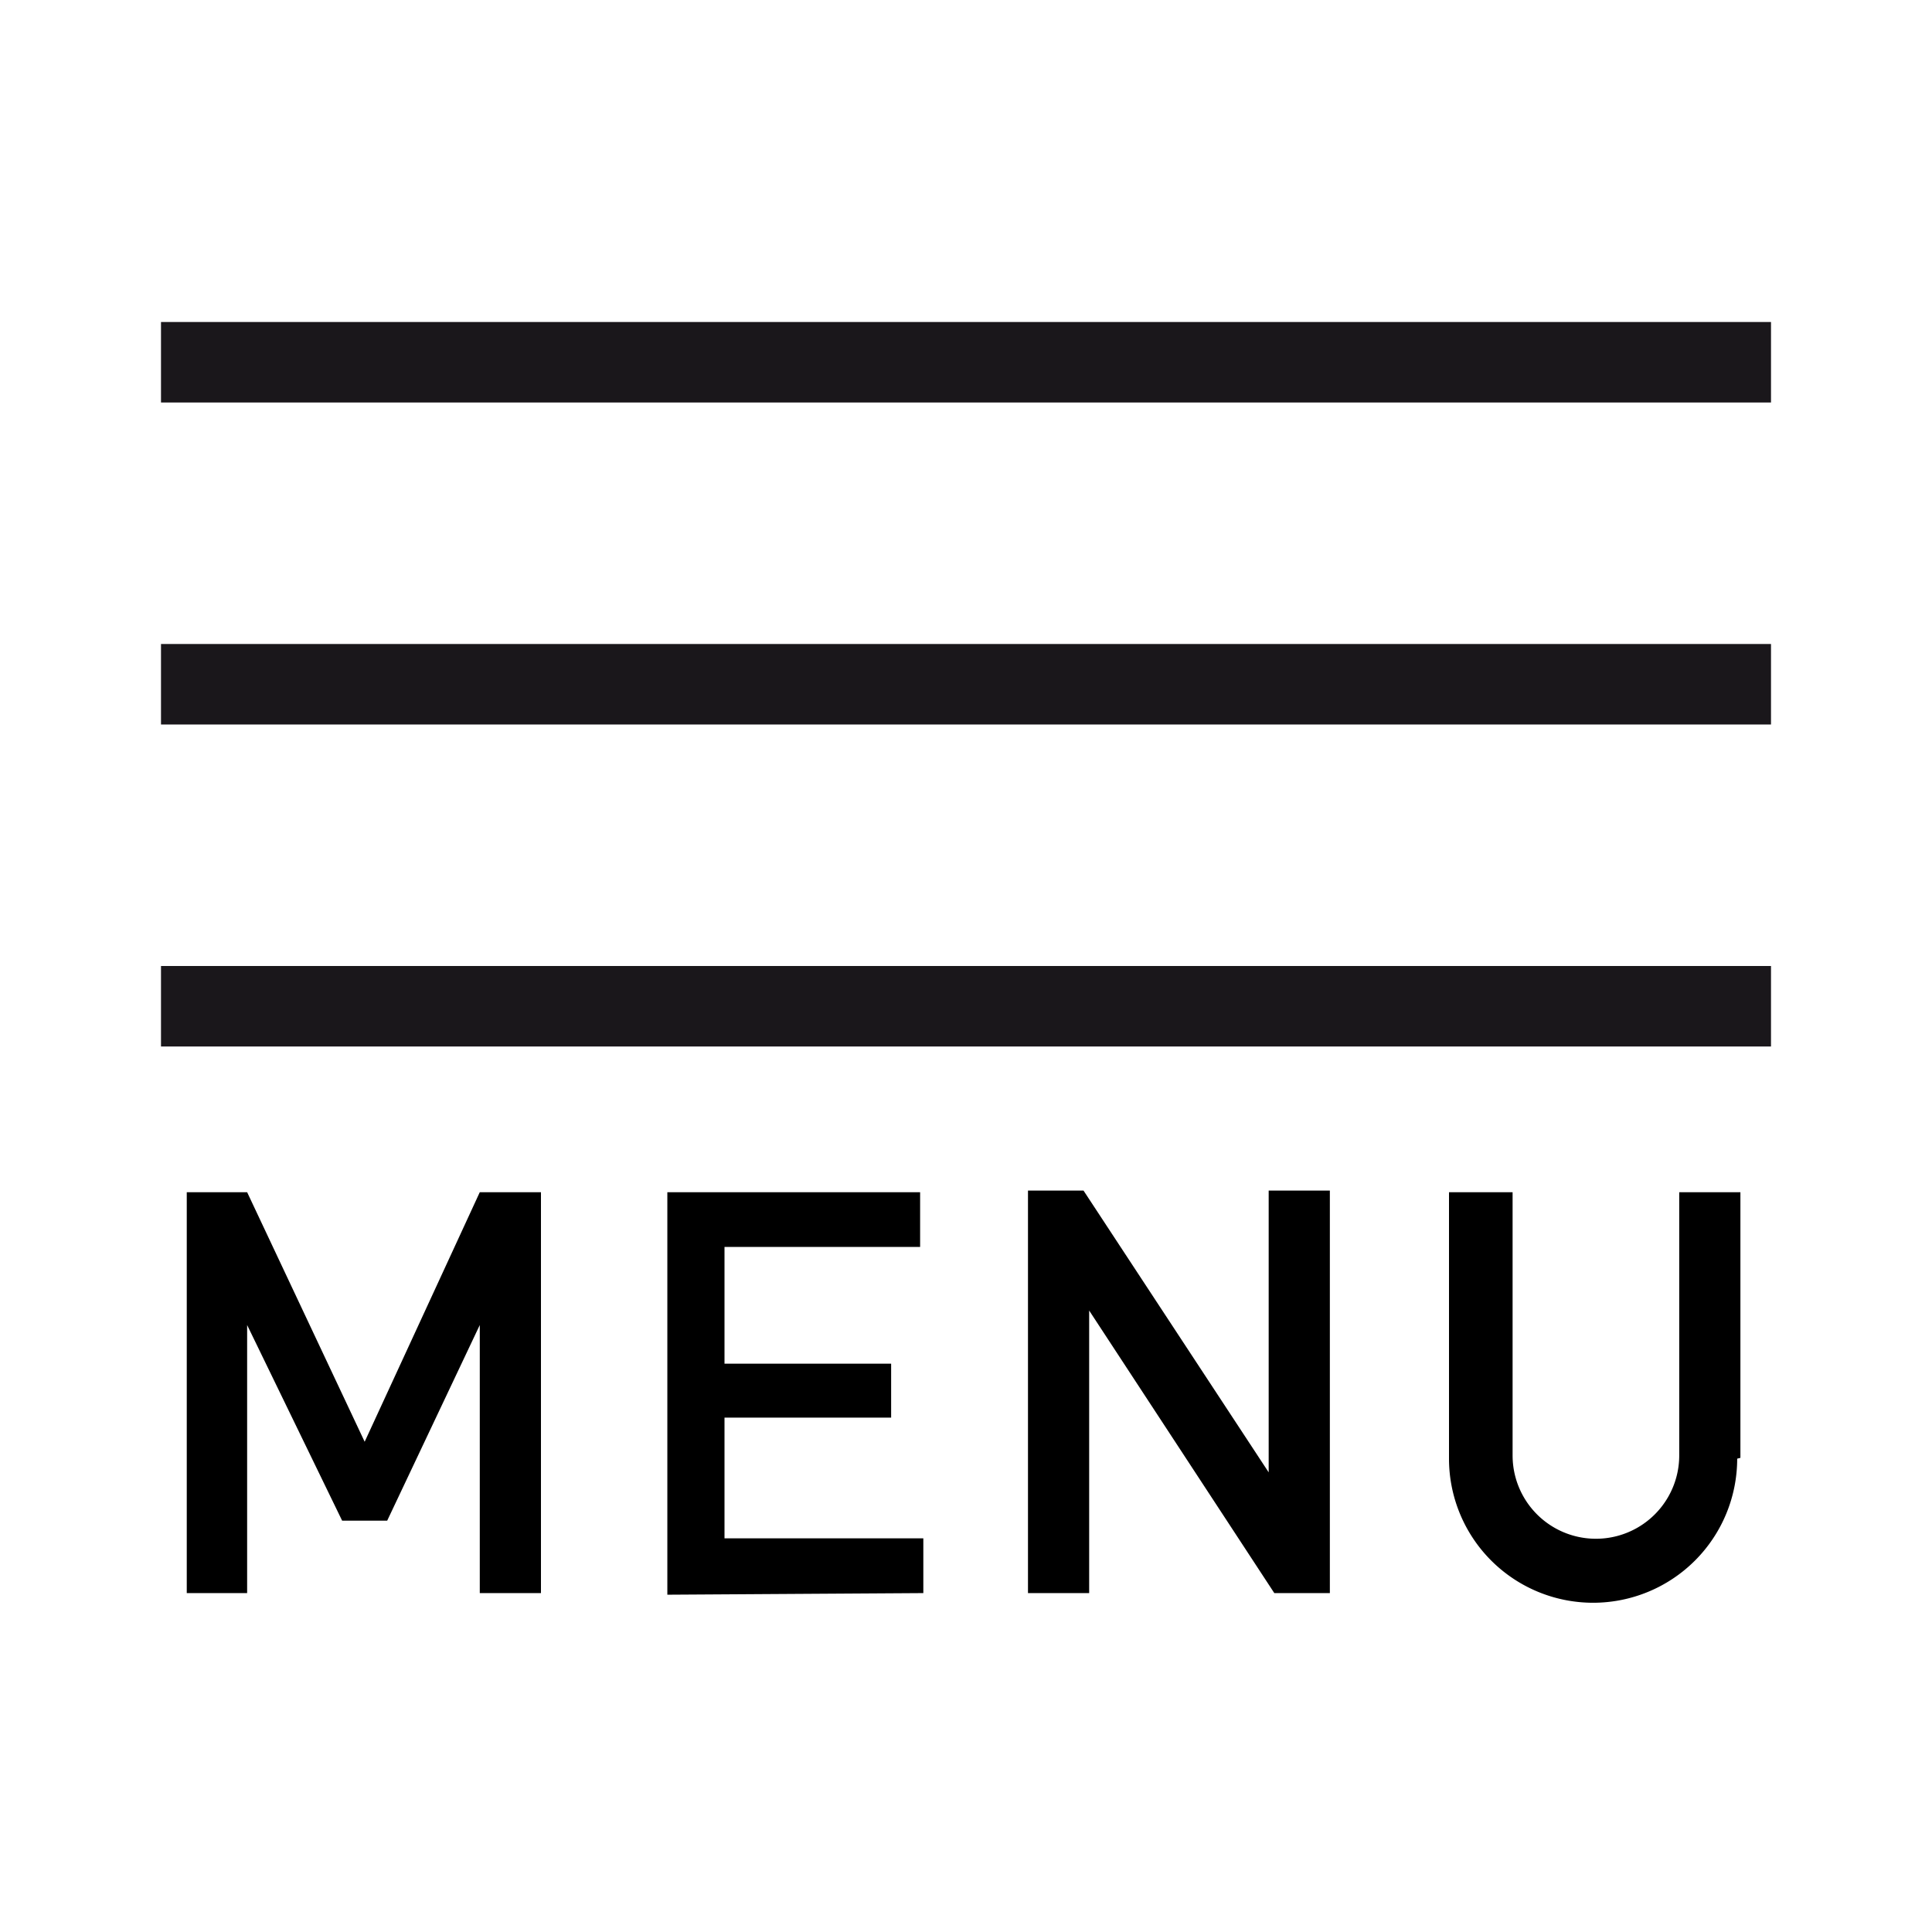 <svg xmlns="http://www.w3.org/2000/svg" width="24" height="24" viewBox="0 0 24 24"><defs><style>.a{fill:#1a171b;}</style></defs><title>chocolate-white-24-burger-menu</title><polyline class="a" points="22 8 2 8 2 9 22 9"/><polyline class="a" points="22 4 2 4 2 5 22 5"/><polyline class="a" points="22 12 2 12 2 13 22 13"/><polygon points="6.72 19.79 6.72 14.81 5.96 14.81 4.53 17.91 3.07 14.81 2.32 14.81 2.32 19.79 3.07 19.79 3.07 16.46 4.25 18.89 4.81 18.89 5.96 16.46 5.96 19.79 6.72 19.79"/><path d="M21.62,18.11V14.81h-.76v3.27a1,1,0,1,1-2.07,0V14.81H18v3.31a1.79,1.79,0,0,0,3.58,0Zm-5.1,1.68v-5h-.76v3.5l-2.3-3.5h-.69v5h.76V16.28l2.3,3.51Zm-5.05,0v-.68H9v-1.5h2.07v-.67H9V15.49h2.43v-.68H8.29v5Z"/></svg>